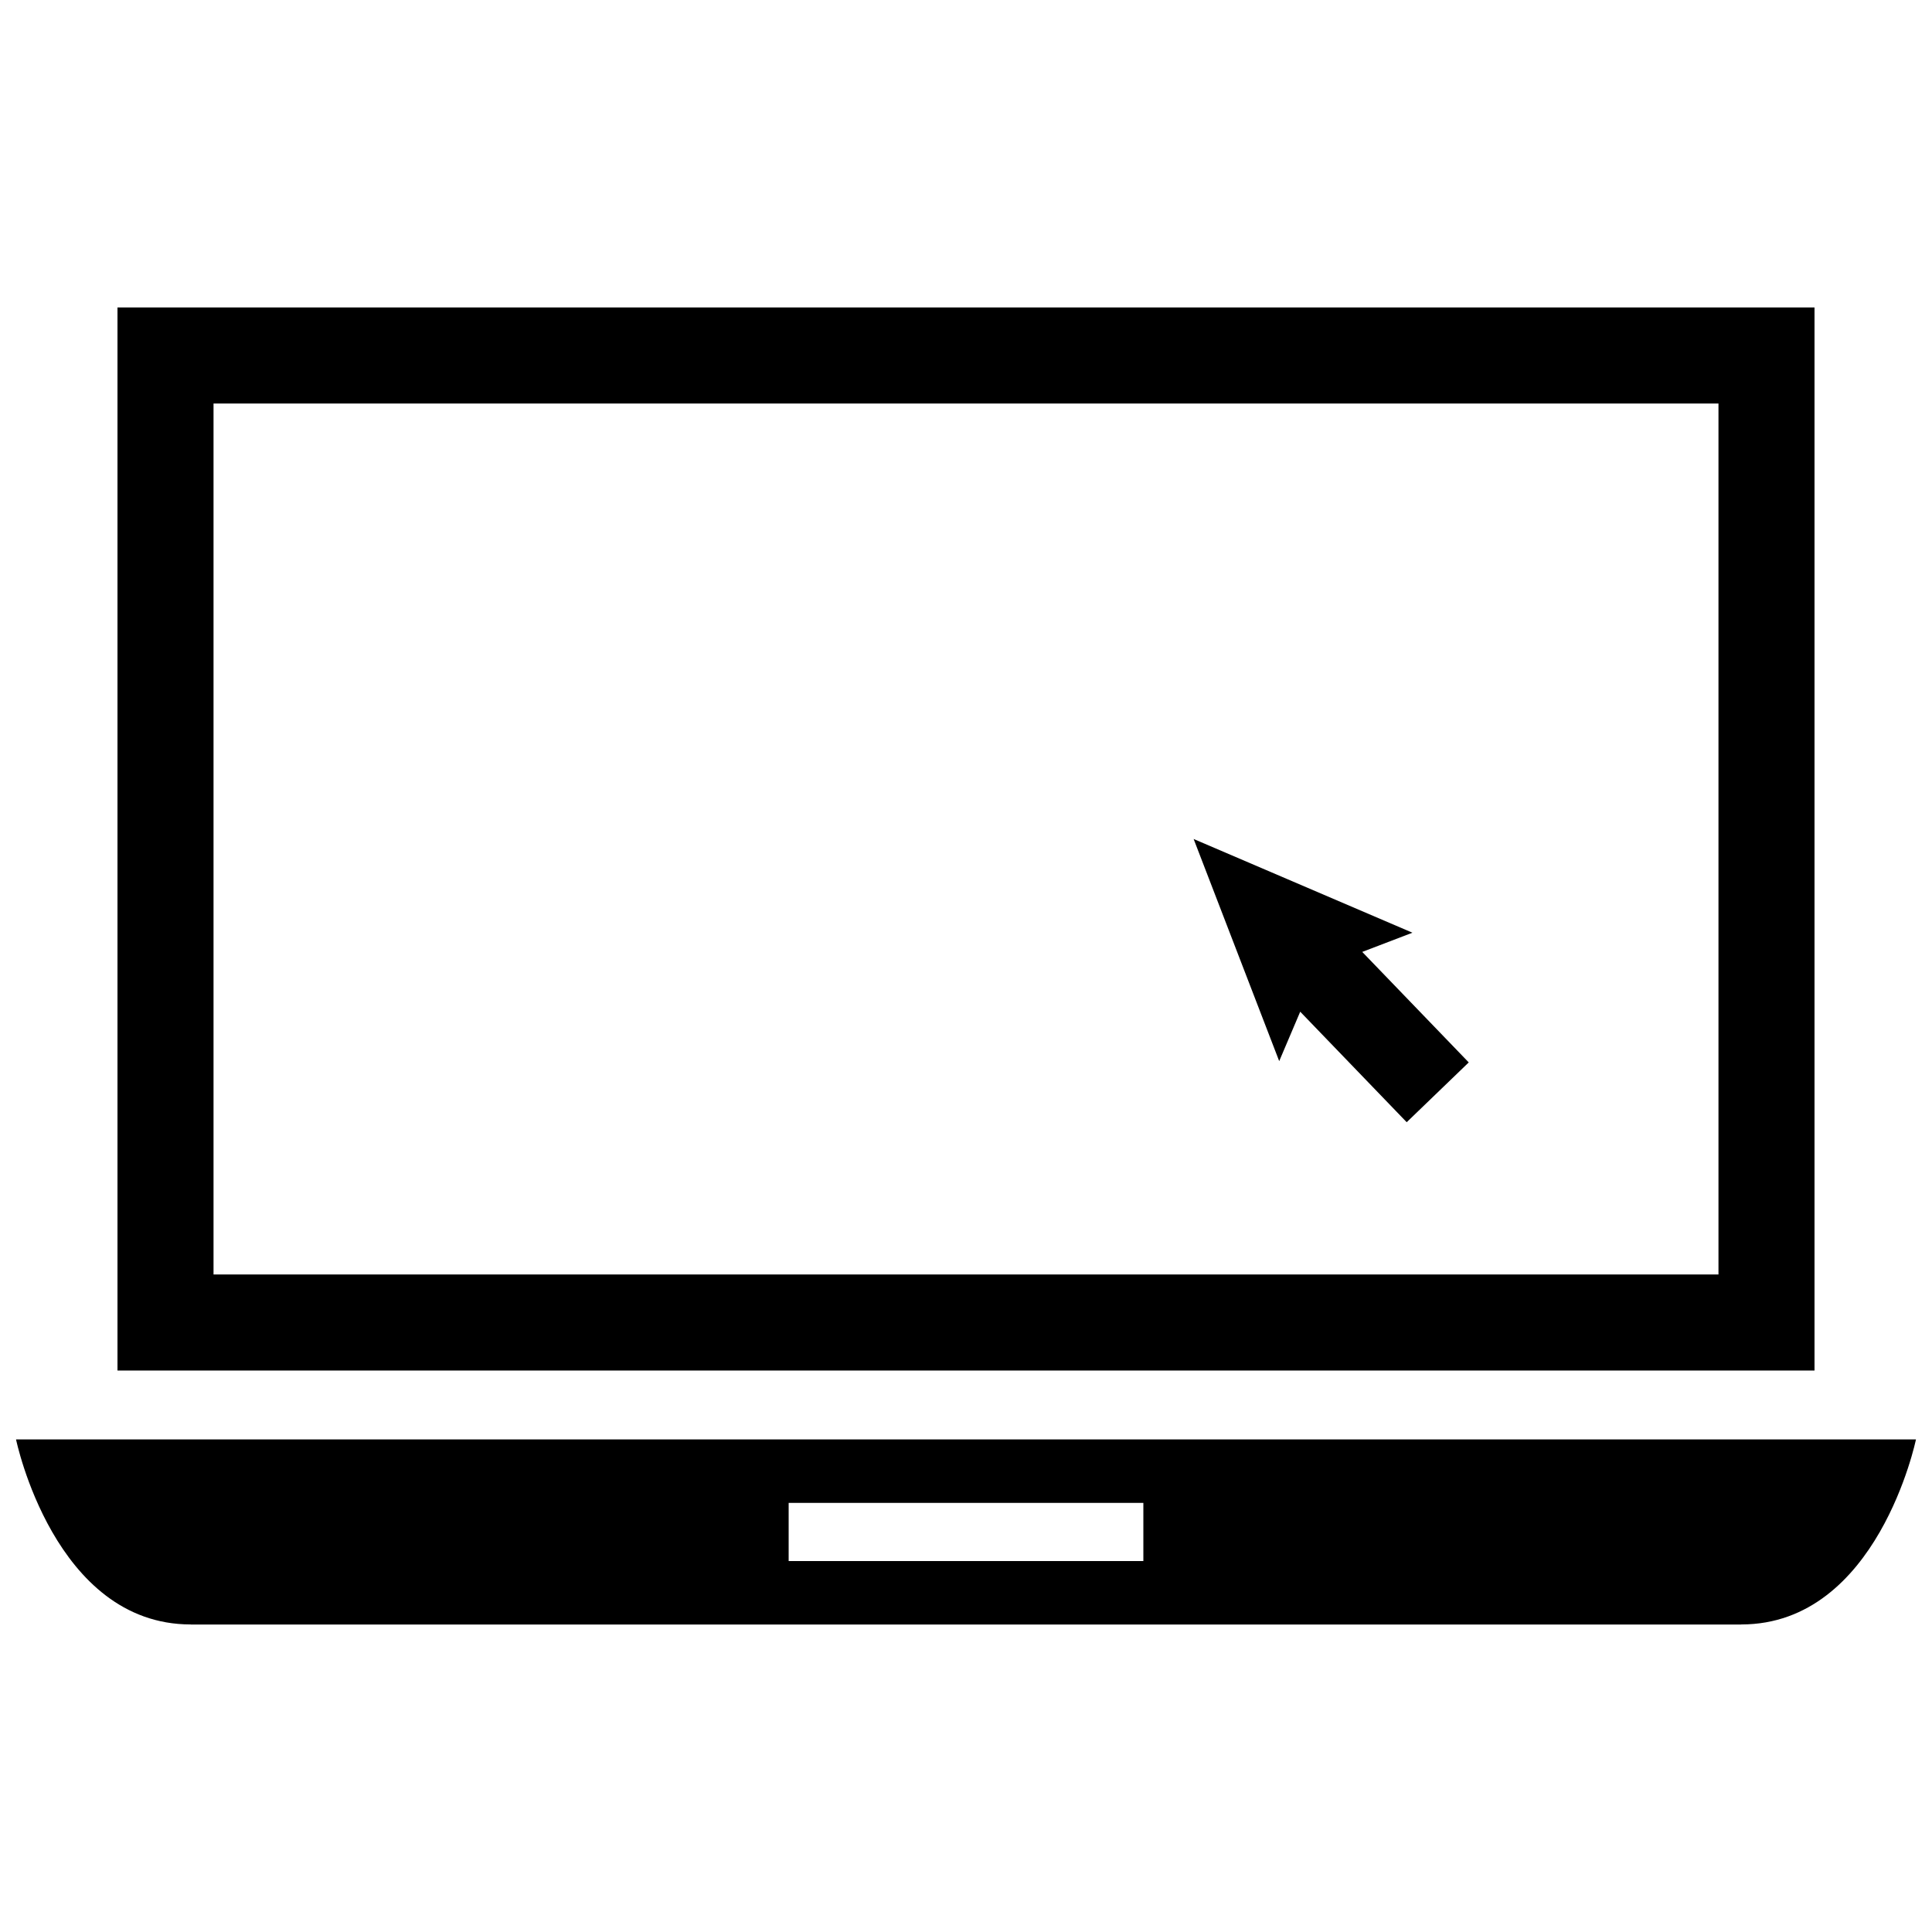 <?xml version="1.0" encoding="utf-8"?>
<!-- Generator: Adobe Illustrator 16.0.0, SVG Export Plug-In . SVG Version: 6.00 Build 0)  -->
<!DOCTYPE svg PUBLIC "-//W3C//DTD SVG 1.1//EN" "http://www.w3.org/Graphics/SVG/1.1/DTD/svg11.dtd">
<svg version="1.1" id="Layer_1" xmlns="http://www.w3.org/2000/svg" xmlns:xlink="http://www.w3.org/1999/xlink" x="0px" y="0px"
	 width="96px" height="96px" viewBox="0 0 96 96" enable-background="new 0 0 96 96" xml:space="preserve">
<g>
	<path d="M90.162,15.277H5.838v52.824h84.324V15.277z M85.39,63.328H10.61V20.051H85.39V63.328z"/>
	<path d="M0.797,71.524c0,0,1.896,9.194,8.679,9.194v0.004c0,0,0.026,0,0.067,0h76.914c0.041,0,0.067,0,0.067,0v-0.004
		c6.783,0,8.679-9.194,8.679-9.194H0.797z M56.813,77.569H39.188v-2.892h17.625V77.569z"/>
	<polygon points="64.607,50.271 69.898,55.762 72.981,52.791 67.689,47.3 70.183,46.346 59.311,41.689 63.563,52.727 	"/>
</g>
</svg>
